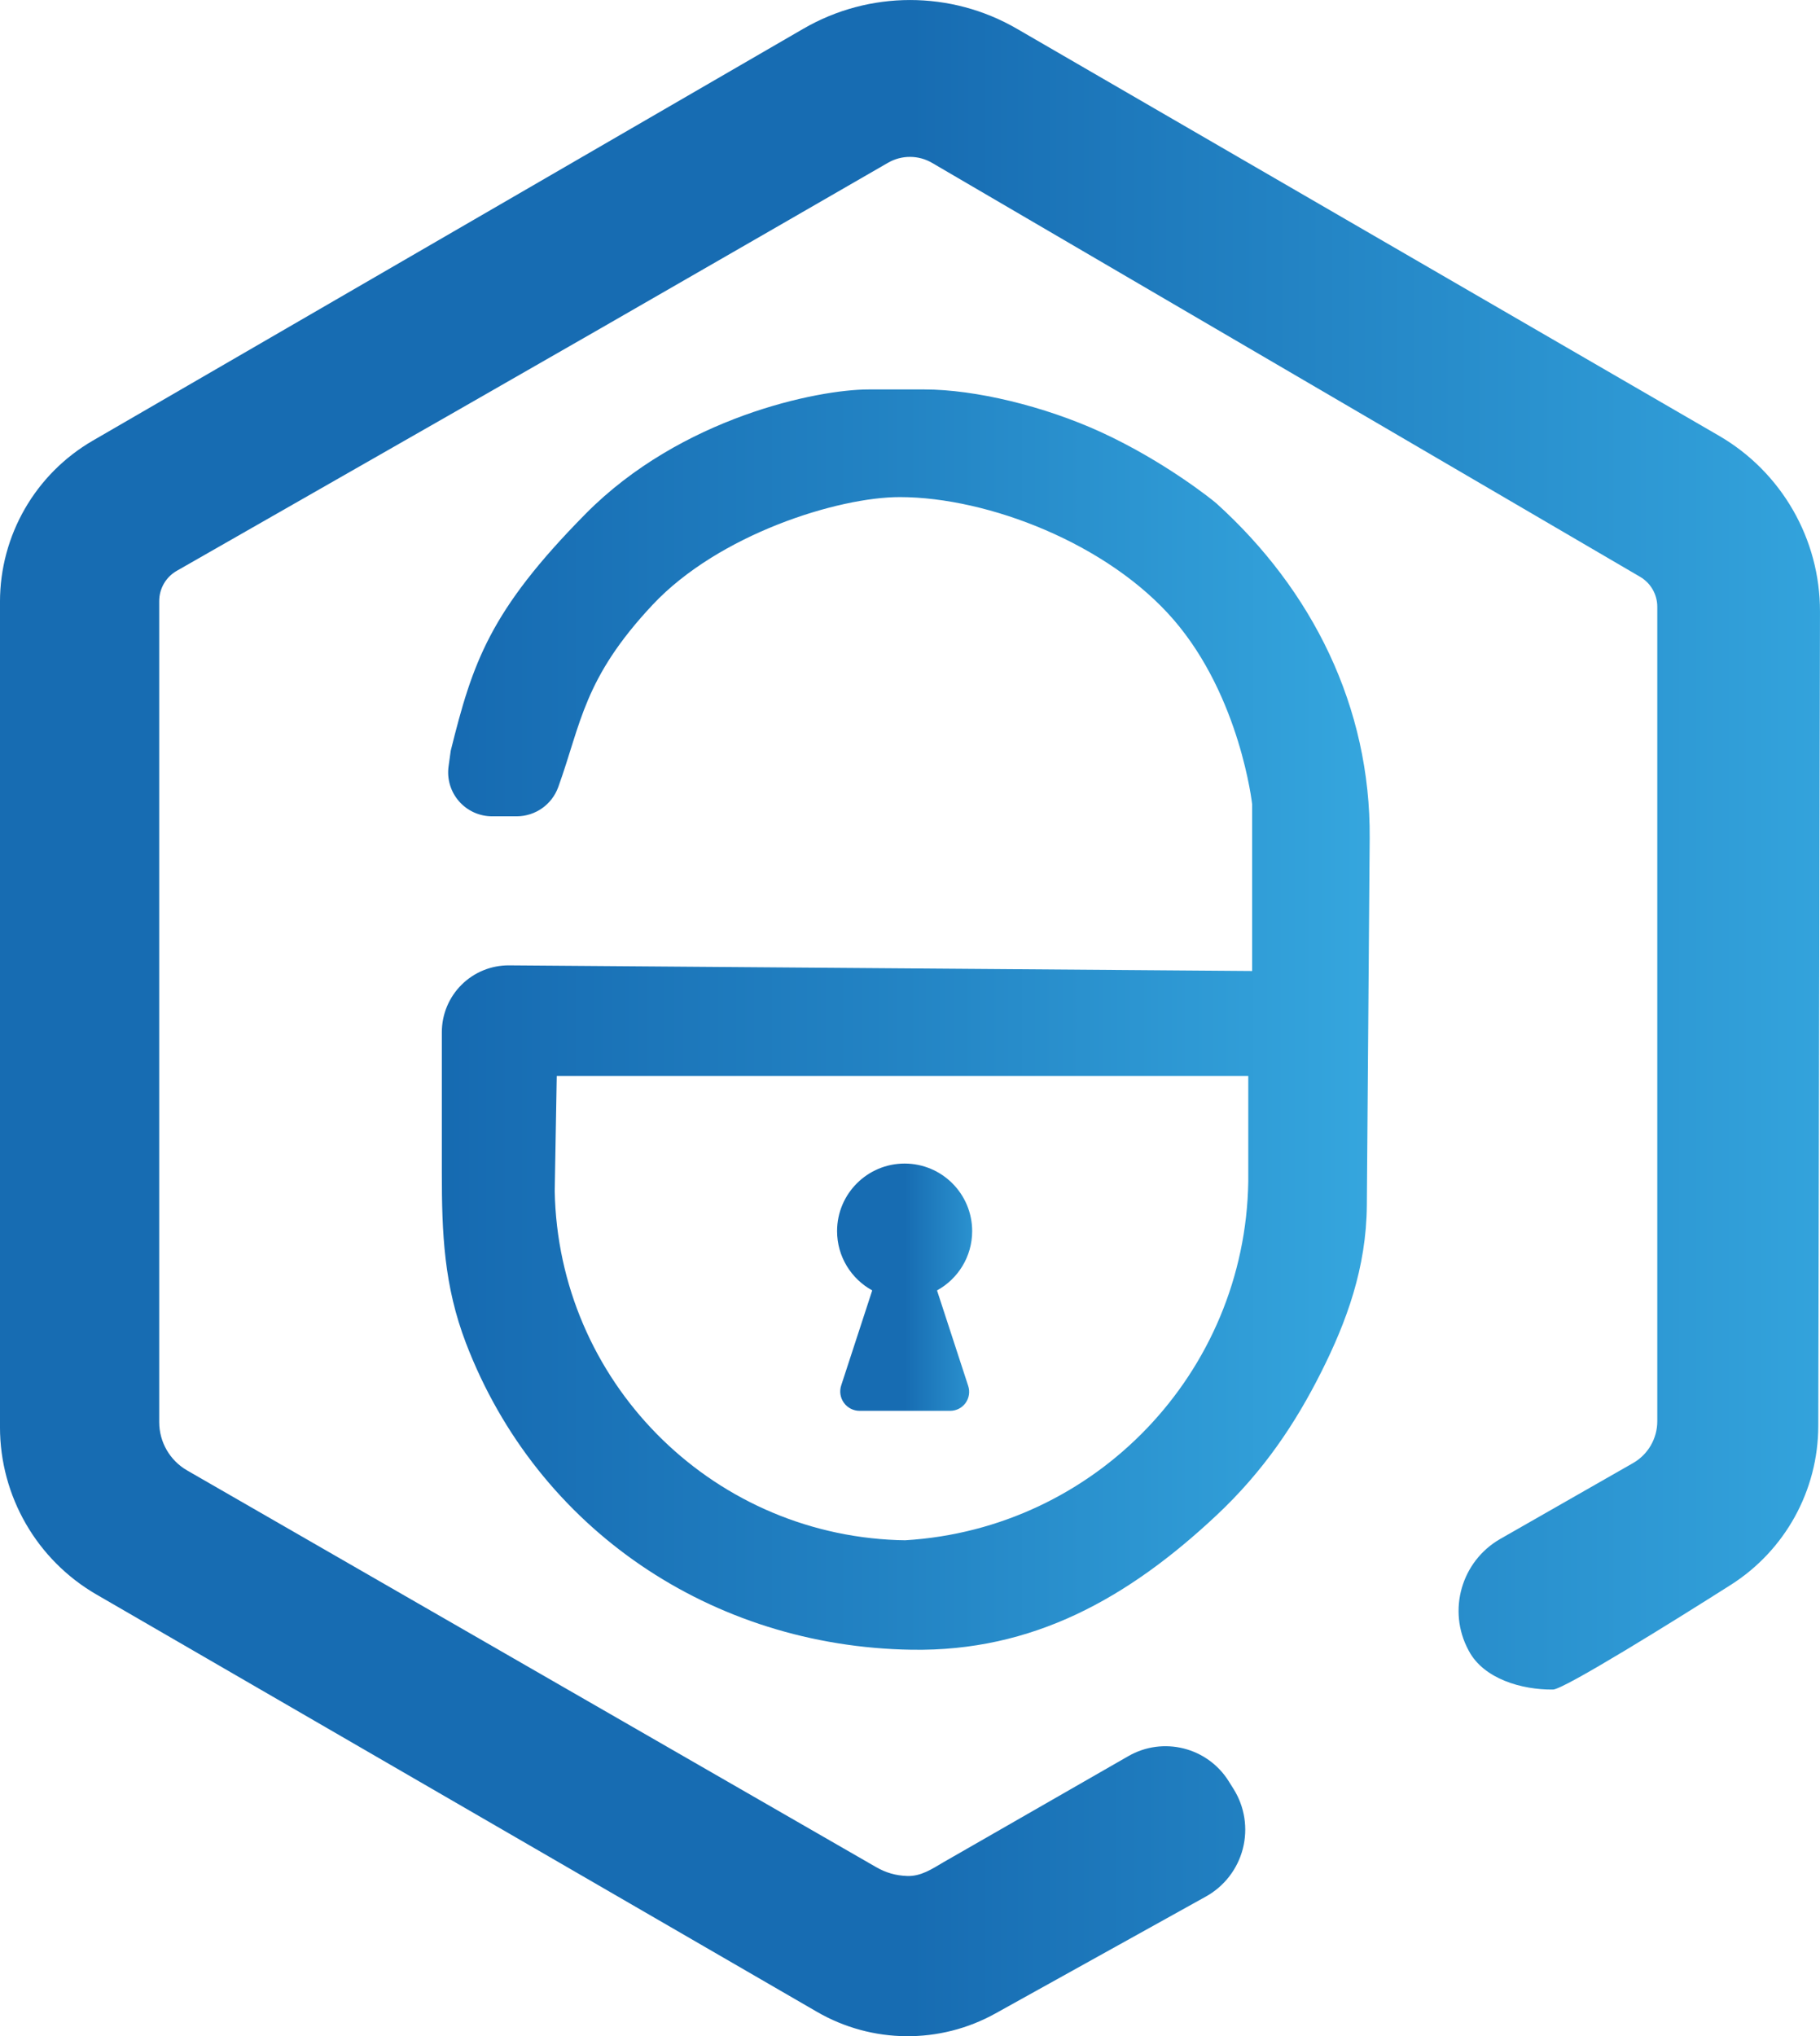 <svg xmlns="http://www.w3.org/2000/svg" xmlns:xlink="http://www.w3.org/1999/xlink" version="1.1" xml:space="preserve" viewBox="41.5 16.07 418.95 468.6">
<desc>Created with Fabric.js 5.3.0</desc>
<defs>
</defs>
<g transform="matrix(1 0 0 1 250.972 250.374)" id="Bk-k7eouU4jxt7k4vbZod">
<linearGradient id="SVGID_164" gradientUnits="userSpaceOnUse" gradientTransform="matrix(1 0 0 1 -209.475 -234.3)" x1="0" y1="234.3" x2="418.951" y2="234.3">
<stop offset="0%" style="stop-color:#176CB2;stop-opacity: 1"/>
<stop offset="50%" style="stop-color:#176CB2;stop-opacity: 1"/>
<stop offset="100%" style="stop-color:#33A3DC;stop-opacity: 1"/>
</linearGradient>
<path style="stroke: rgb(0,0,0); stroke-width: 0; stroke-dasharray: none; stroke-linecap: butt; stroke-dashoffset: 0; stroke-linejoin: miter; stroke-miterlimit: 4; fill: url(#SVGID_164); fill-rule: nonzero; opacity: 1;" transform=" translate(0, 0)" d="M 24.596 -227.695 C 9.401 -236.501 -9.345 -236.501 -24.539 -227.695 L -188.098 -132.906 L -188.098 -132.906 C -201.33 -125.237 -209.475 -111.102 -209.475 -95.808 L -209.475 94.127 L -209.475 94.127 C -209.475 110.009 -201.013 124.687 -187.27 132.646 L -21.392 228.699 L -21.392 228.699 C -8.726 236.033 6.862 236.173 19.657 229.067 L 68.114 202.157 L 68.114 202.157 C 72.339 199.811 75.414 195.832 76.619 191.153 C 77.824 186.473 77.054 181.504 74.489 177.409 L 73.368 175.619 L 73.368 175.619 C 68.47 167.801 58.271 165.25 50.269 169.84 C 36.208 177.907 7.66 194.286 7.66 194.286 C 4.977 195.876 2.46 197.54 -0.656 197.425 C -3.303 197.328 -5.53 196.689 -7.825 195.368 L -162.983 106.058 L -166.392 104.095 L -166.392 104.095 C -170.37 101.805 -172.822 97.565 -172.822 92.975 L -172.822 -95.98 L -172.822 -95.98 C -172.822 -98.855 -171.282 -101.508 -168.787 -102.934 C -123.783 -128.656 -88.719 -148.586 -32.495 -181.022 C -24.061 -185.888 -14.114 -191.635 -5.053 -196.85 L -5.053 -196.85 C -1.911 -198.659 1.96 -198.646 5.09 -196.816 L 168.066 -101.56 L 168.066 -101.56 C 170.515 -100.129 172.021 -97.505 172.021 -94.668 L 172.021 92.781 L 172.021 92.781 C 172.021 96.759 169.888 100.433 166.434 102.406 L 135.91 119.837 L 135.91 119.837 C 126.922 124.971 123.659 136.331 128.553 145.452 C 128.589 145.518 128.66 145.652 128.66 145.652 C 132.076 152.043 140.772 154.595 148.018 154.521 C 150.506 154.496 175.722 138.828 188.953 130.421 L 188.953 130.421 C 201.461 122.474 209.051 108.695 209.082 93.876 L 209.475 -93.546 L 209.475 -93.546 C 209.51 -110.234 200.636 -125.672 186.197 -134.04 z" stroke-linecap="round"/>
</g>
<g transform="matrix(1 0 0 1 250.001 250.72)" id="pk8b1vLt2ZrsU58OCi-yH">
<linearGradient id="SVGID_125" gradientUnits="userSpaceOnUse" gradientTransform="matrix(1 0 0 1 0 0)" x1="0" y1="145.023" x2="213.588" y2="145.023">
<stop offset="0%" style="stop-color:#166AB1;stop-opacity: 1"/>
<stop offset="50%" style="stop-color:#2384C4;stop-opacity: 1"/>
<stop offset="100%" style="stop-color:#35A6DE;stop-opacity: 1"/>
</linearGradient>
<path style="stroke: rgb(0,0,0); stroke-width: 0; stroke-dasharray: none; stroke-linecap: butt; stroke-dashoffset: 0; stroke-linejoin: miter; stroke-miterlimit: 4; fill: url(#SVGID_125); fill-rule: nonzero; opacity: 1;" transform=" translate(-106.794, -145.023)" d="M 168.496 53.043 C 153.356 35.484 125.733 24.816 105.505 24.771 C 91.201 24.739 63.735 33.345 48.54 49.535 C 32.587 66.532 32.094 76.835 26.798 91.507 C 25.348 95.525 21.545 98.211 17.274 98.235 L 11.568 98.235 C 8.65 98.235 5.874 96.975 3.954 94.779 C 2.034 92.582 1.156 89.663 1.545 86.772 C 1.707 85.575 2.025 83.233 2.047 83.147 C 7.108 62.777 11.047 50.952 33.057 28.66 C 55.066 6.367 86.557 -0.001 98.236 -1.4210854715202004e-14 C 98.236 -1.4210854715202004e-14 106.859 -1.4210854715202004e-14 111.106 -1.4210854715202004e-14 C 122.737 -0 138.697 3.838 151.751 9.831 C 166.394 16.552 177.557 25.545 178.312 26.227 C 200.361 46.176 213.82 73.037 213.585 103.279 C 213.585 103.279 213.146 159.865 212.929 187.736 C 212.817 202.209 208.251 214.534 202.463 226.063 C 196.507 237.925 189.178 248.924 178.312 259.109 C 157.954 278.19 136.003 290.498 108.104 290.034 C 62.197 289.31 21.997 262.372 5.566 219.5 C 0.5 206.28 -0.012 194.274 0 180.117 C 0 180.117 0 158.537 0 147.908 C 0 143.811 1.636 139.883 4.544 136.996 C 7.452 134.11 11.392 132.504 15.49 132.536 L 186.529 133.834 L 186.529 95.464 C 186.529 95.464 183.812 70.807 168.496 53.043 z M 25.984 184.515 C 26.813 227.966 61.434 263.205 104.864 264.802 L 106.672 264.841 C 150.524 262.195 184.938 226.221 185.637 182.295 L 185.637 157.983 L 26.454 157.983 z" stroke-linecap="round"/>
</g>
<g transform="matrix(1 0 0 1 249.737 312.299)" id="uOSa0552ww8wEd4bz6mEz">
<linearGradient id="SVGID_210" gradientUnits="userSpaceOnUse" gradientTransform="matrix(1 0 0 1 0 -0)" x1="0" y1="28.455" x2="31.597" y2="28.455">
<stop offset="0%" style="stop-color:#176CB2;stop-opacity: 1"/>
<stop offset="49.209%" style="stop-color:#176CB2;stop-opacity: 1"/>
<stop offset="100%" style="stop-color:#2B93D0;stop-opacity: 1"/>
</linearGradient>
<path style="stroke: none; stroke-width: 1; stroke-dasharray: none; stroke-linecap: butt; stroke-dashoffset: 0; stroke-linejoin: miter; stroke-miterlimit: 4; fill: url(#SVGID_210); fill-rule: nonzero; opacity: 1;" transform=" translate(-15.548, -28.455)" d="M 15.548 0 C 24.131 0 31.097 6.966 31.097 15.548 C 31.097 21.429 27.826 26.551 23.006 29.193 L 23.803 31.634 L 30.189 51.187 C 30.623 52.517 30.394 53.975 29.572 55.107 C 28.751 56.24 27.436 56.91 26.037 56.91 L 5.186 56.91 C 3.757 56.91 2.415 56.226 1.576 55.069 C 0.738 53.913 0.504 52.425 0.947 51.067 L 7.294 31.634 L 8.091 29.193 C 3.271 26.551 3.552713678800501e-15 21.429 3.552713678800501e-15 15.548 C 3.552713678800501e-15 6.966 6.966 0 15.548 0 z" stroke-linecap="round"/>
</g>
</svg>